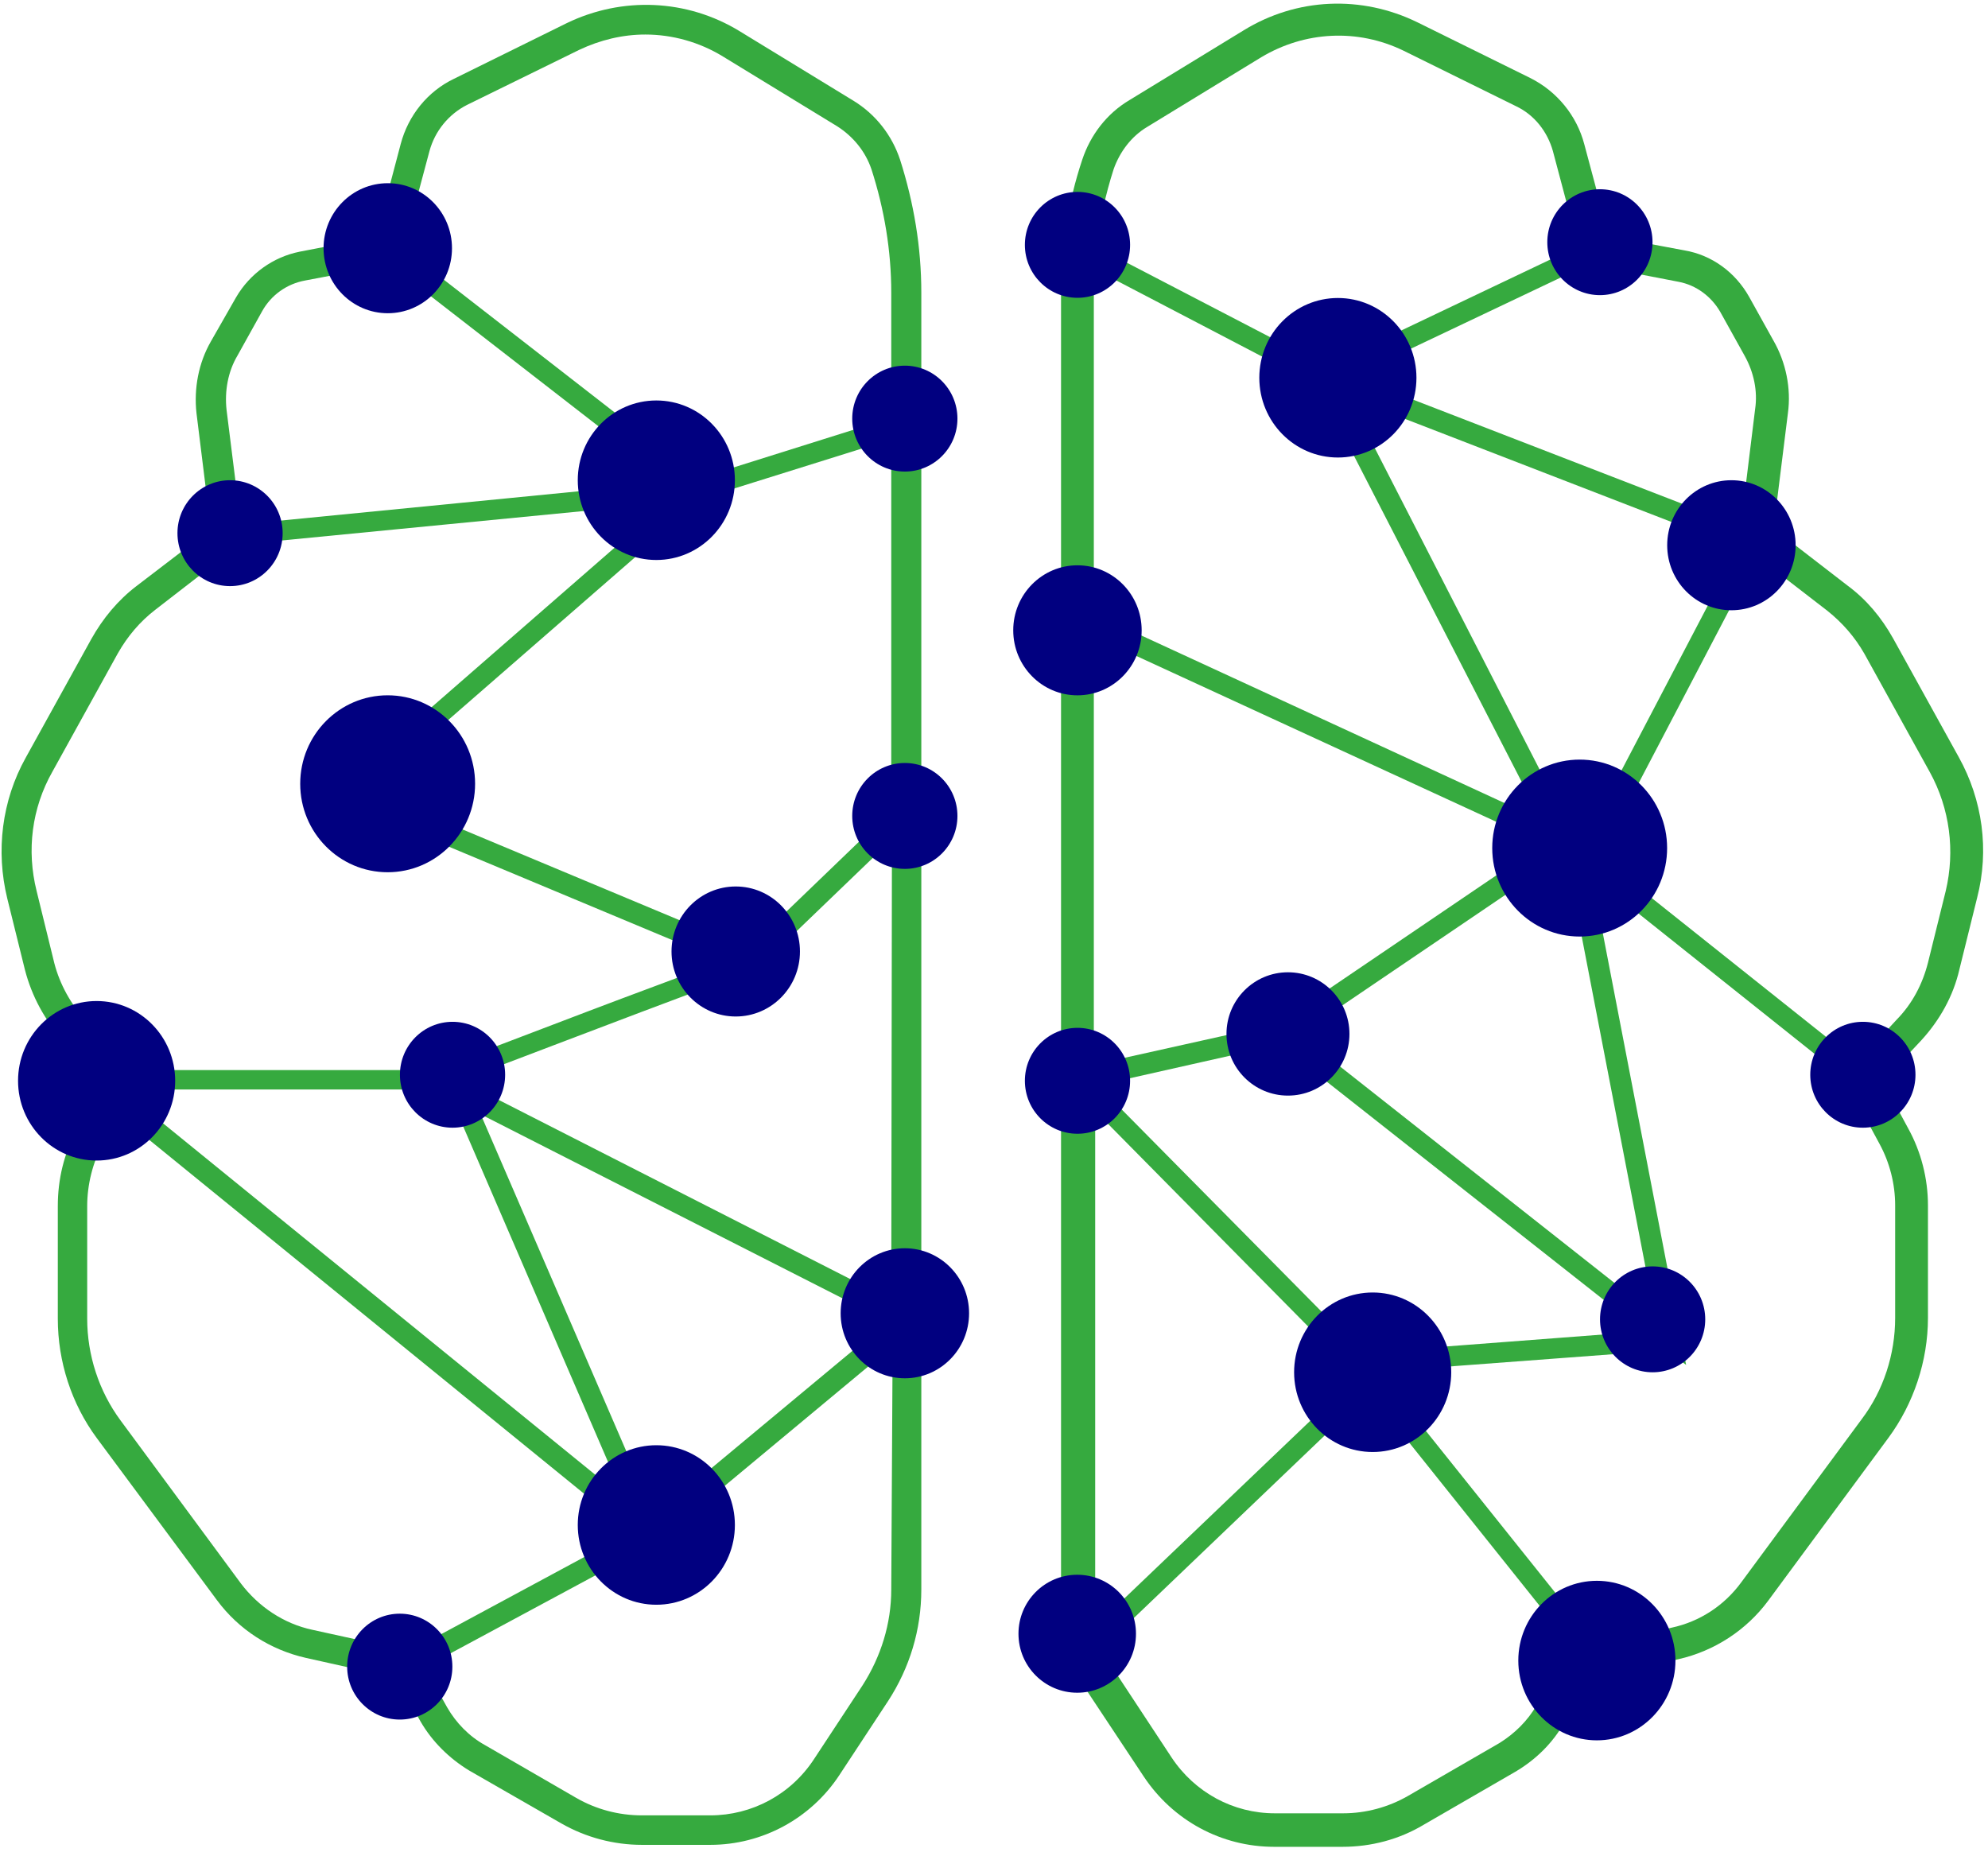 <svg width="151" height="141" viewBox="0 0 151 141" fill="none" xmlns="http://www.w3.org/2000/svg">
<path d="M148.774 57.499L143.792 48.488C142.91 46.91 141.769 45.535 140.316 44.466L134.712 40.139L135.802 31.383C136.061 29.499 135.646 27.513 134.712 25.884L132.844 22.524C131.806 20.692 130.042 19.368 127.914 19.012L122.207 17.943L120.339 10.968C119.768 8.779 118.263 6.946 116.239 5.928L107.678 1.703C103.423 -0.385 98.493 -0.181 94.446 2.314L85.781 7.608C84.068 8.626 82.823 10.255 82.2 12.139C81.111 15.397 80.592 18.808 80.592 22.27V125.462L86.87 134.931C89.102 138.291 92.786 140.276 96.781 140.276H101.97C104.149 140.276 106.277 139.716 108.145 138.596L115.098 134.575C116.655 133.658 117.952 132.385 118.834 130.807L120.702 127.549L127.499 126.022C130.198 125.411 132.636 123.833 134.297 121.593L143.429 109.222C145.349 106.626 146.439 103.368 146.439 100.109V91.557C146.439 89.52 145.92 87.484 144.934 85.702L143.014 82.138L145.92 79.033C147.321 77.506 148.359 75.673 148.826 73.637L150.175 68.189C151.109 64.575 150.59 60.757 148.774 57.499ZM120.65 20.081L127.499 21.404C128.848 21.659 129.99 22.524 130.665 23.695L132.533 27.055C133.207 28.277 133.518 29.703 133.311 31.077L132.066 41.208L132.169 41.31L120.391 63.811L119.457 63.353L102.437 30.161L131.391 41.361L131.962 39.884L102.748 28.582L120.65 20.081ZM83.082 48.335L117.225 64.066L97.041 77.76L83.082 80.866V48.335ZM97.196 79.339L124.853 101.128L103.475 102.757L83.394 82.444L97.196 79.339ZM98.701 78.575L118.523 65.135L119.249 66.51L125.683 99.855L98.701 78.575ZM84.587 12.852C85.054 11.528 85.936 10.357 87.13 9.644L95.795 4.35C99.116 2.364 103.112 2.161 106.588 3.841L115.15 8.066C116.551 8.728 117.537 10.001 117.952 11.477L119.872 18.706L100.725 27.819L83.29 18.757C83.549 16.721 83.965 14.786 84.587 12.852ZM83.082 22.219C83.082 21.608 83.082 21.048 83.134 20.437L100.102 29.295L117.07 62.284L83.082 46.604V22.219ZM119.093 125.36L116.706 129.535C116.032 130.706 115.046 131.673 113.904 132.386L106.951 136.407C105.447 137.273 103.734 137.731 102.022 137.731H96.833C93.668 137.731 90.762 136.153 88.998 133.505L83.601 125.309L102.229 107.491L101.14 106.371L83.186 123.527V84.379L102.645 104.08L119.612 125.309L119.093 125.36ZM143.948 91.557V100.109C143.948 102.858 143.066 105.607 141.406 107.797L132.273 120.167C130.976 121.949 129.108 123.171 126.98 123.629L121.273 124.902L104.824 104.335L104.928 104.233L104.876 104.182L126.617 102.553L128.07 103.673L120.909 66.561L140.005 81.782L142.755 86.873C143.533 88.299 143.948 89.928 143.948 91.557ZM147.788 67.68L146.439 73.128C146.024 74.757 145.245 76.233 144.104 77.404L141.094 80.662L121.532 65.084L133.467 42.277L138.811 46.401C139.953 47.317 140.887 48.386 141.613 49.659L146.594 58.67C148.099 61.419 148.514 64.626 147.788 67.68Z" fill="#36AA3F"/>
<path d="M81.841 22.62C84.048 22.62 85.837 20.82 85.837 18.599C85.837 16.377 84.048 14.577 81.841 14.577C79.635 14.577 77.846 16.377 77.846 18.599C77.846 20.82 79.635 22.62 81.841 22.62Z" fill="#010080"/>
<path d="M121.523 22.418C123.729 22.418 125.518 20.617 125.518 18.396C125.518 16.175 123.729 14.374 121.523 14.374C119.316 14.374 117.527 16.175 117.527 18.396C117.527 20.617 119.316 22.418 121.523 22.418Z" fill="#010080"/>
<path d="M141.495 85.655C143.702 85.655 145.491 83.855 145.491 81.634C145.491 79.412 143.702 77.612 141.495 77.612C139.289 77.612 137.5 79.412 137.5 81.634C137.5 83.855 139.289 85.655 141.495 85.655Z" fill="#010080"/>
<path d="M125.527 104.233C127.733 104.233 129.522 102.432 129.522 100.211C129.522 97.99 127.733 96.189 125.527 96.189C123.32 96.189 121.531 97.99 121.531 100.211C121.531 102.432 123.32 104.233 125.527 104.233Z" fill="#010080"/>
<path d="M81.838 52.814C84.532 52.814 86.716 50.603 86.716 47.876C86.716 45.148 84.532 42.938 81.838 42.938C79.145 42.938 76.961 45.148 76.961 47.876C76.961 50.603 79.145 52.814 81.838 52.814Z" fill="#010080"/>
<path d="M131.51 46.352C134.204 46.352 136.388 44.141 136.388 41.414C136.388 38.687 134.204 36.476 131.51 36.476C128.817 36.476 126.633 38.687 126.633 41.414C126.633 44.141 128.817 46.352 131.51 46.352Z" fill="#010080"/>
<path d="M81.841 86.115C84.048 86.115 85.837 84.314 85.837 82.093C85.837 79.872 84.048 78.071 81.841 78.071C79.635 78.071 77.846 79.872 77.846 82.093C77.846 84.314 79.635 86.115 81.841 86.115Z" fill="#010080"/>
<path d="M81.822 128.572C84.286 128.572 86.284 126.566 86.284 124.092C86.284 121.618 84.286 119.612 81.822 119.612C79.357 119.612 77.359 121.618 77.359 124.092C77.359 126.566 79.357 128.572 81.822 128.572Z" fill="#010080"/>
<path d="M97.828 83.217C100.407 83.217 102.498 81.12 102.498 78.533C102.498 75.947 100.407 73.85 97.828 73.85C95.249 73.85 93.158 75.947 93.158 78.533C93.158 81.12 95.249 83.217 97.828 83.217Z" fill="#010080"/>
<path d="M104.262 110.288C107.558 110.288 110.229 107.576 110.229 104.23C110.229 100.884 107.558 98.172 104.262 98.172C100.967 98.172 98.295 100.884 98.295 104.23C98.295 107.576 100.967 110.288 104.262 110.288Z" fill="#010080"/>
<path d="M101.62 34.751C104.915 34.751 107.587 32.039 107.587 28.693C107.587 25.347 104.915 22.635 101.62 22.635C98.324 22.635 95.652 25.347 95.652 28.693C95.652 32.039 98.324 34.751 101.62 34.751Z" fill="#010080"/>
<path d="M121.291 132.188C124.587 132.188 127.259 129.475 127.259 126.129C127.259 122.784 124.587 120.071 121.291 120.071C117.996 120.071 115.324 122.784 115.324 126.129C115.324 129.475 117.996 132.188 121.291 132.188Z" fill="#010080"/>
<path d="M119.986 71.136C123.654 71.136 126.627 68.128 126.627 64.416C126.627 60.705 123.654 57.696 119.986 57.696C116.317 57.696 113.344 60.705 113.344 64.416C113.344 68.128 116.317 71.136 119.986 71.136Z" fill="#010080"/>
<path d="M68.37 12.143C67.748 10.259 66.502 8.681 64.842 7.662L56.177 2.368C52.181 -0.076 47.252 -0.279 43.049 1.757L34.487 5.982C32.463 6.95 31.011 8.782 30.44 10.921L28.572 17.997L22.76 19.117C20.736 19.524 18.972 20.797 17.934 22.579L16.015 25.939C15.081 27.568 14.717 29.502 14.925 31.386L16.015 40.193L10.359 44.52C8.958 45.59 7.816 46.964 6.934 48.542L1.953 57.553C0.137 60.811 -0.33 64.629 0.552 68.244L1.901 73.691C2.42 75.677 3.406 77.509 4.807 79.037L7.297 81.684L7.764 82.193L7.453 82.804L5.844 85.808C4.858 87.589 4.391 89.575 4.391 91.611V100.164C4.391 103.422 5.429 106.629 7.349 109.226L16.482 121.545C18.142 123.785 20.529 125.313 23.227 125.924L30.076 127.451L31.945 130.76C32.827 132.287 34.124 133.56 35.629 134.476L42.634 138.498C44.502 139.567 46.629 140.127 48.756 140.127H53.945C57.889 140.127 61.573 138.142 63.752 134.833L67.436 129.233C69.097 126.687 69.979 123.785 69.979 120.731V22.222C69.979 18.761 69.408 15.401 68.37 12.143ZM18.038 27.008L19.906 23.648C20.581 22.426 21.774 21.561 23.175 21.306L29.61 20.084L50.936 36.63L18.298 39.837L17.208 31.131C17.052 29.706 17.312 28.23 18.038 27.008ZM6.519 77.509C5.377 76.287 4.547 74.76 4.132 73.182L2.783 67.684C2.005 64.579 2.42 61.371 3.976 58.622L8.958 49.611C9.684 48.339 10.618 47.219 11.812 46.302L18.194 41.364L50.573 38.208L24.991 60.506L54.827 72.978C54.309 73.182 53.634 73.437 52.959 73.691C50.988 74.455 48.186 75.473 44.709 76.797C39.261 78.884 33.864 80.92 32.93 81.277H9.995L6.519 77.509ZM47.355 113.756L9.788 83.211L10.047 82.753H32.879L34.279 83.466L47.355 113.756ZM36.511 84.637L67.436 100.367L49.69 115.131L36.511 84.637ZM31.114 125.415L23.694 123.785C21.567 123.327 19.647 122.055 18.298 120.273L9.165 107.902C7.505 105.662 6.623 102.913 6.623 100.164V91.611C6.623 89.982 7.038 88.302 7.816 86.877L9.01 84.688L47.926 116.353L31.114 125.415ZM67.696 120.731C67.696 123.327 66.918 125.822 65.516 128.011L61.832 133.611C60.068 136.309 57.111 137.887 53.945 137.887H48.756C46.992 137.887 45.28 137.429 43.775 136.564L36.822 132.542C35.629 131.88 34.643 130.862 33.968 129.691L32.256 126.636L49.379 117.422L49.846 117.167L49.898 117.116L50.417 116.709L67.8 102.251L67.696 120.731ZM67.696 98.738L35.525 82.346L35.369 81.938C43.931 78.68 55.139 74.404 57.007 73.793L57.214 73.895L67.748 63.764L67.696 98.738ZM67.696 61.575L56.799 72.062L27.949 59.997L53.375 37.851L67.696 33.371V61.575ZM67.696 31.742L53.115 36.324L30.647 18.862L32.619 11.481C33.034 9.953 34.072 8.681 35.473 7.968L43.983 3.793C45.591 3.03 47.304 2.623 49.016 2.623C51.04 2.623 53.115 3.183 54.931 4.303L63.597 9.597C64.79 10.361 65.724 11.481 66.191 12.855C67.177 15.91 67.696 19.066 67.696 22.222V31.742Z" fill="#36AA3F"/>
<path d="M17.474 44.519C19.681 44.519 21.469 42.719 21.469 40.497C21.469 38.276 19.681 36.476 17.474 36.476C15.267 36.476 13.479 38.276 13.479 40.497C13.479 42.719 15.267 44.519 17.474 44.519Z" fill="#010080"/>
<path d="M30.365 130.611C32.571 130.611 34.36 128.811 34.36 126.59C34.36 124.369 32.571 122.568 30.365 122.568C28.158 122.568 26.369 124.369 26.369 126.59C26.369 128.811 28.158 130.611 30.365 130.611Z" fill="#010080"/>
<path d="M68.728 65.997C70.934 65.997 72.723 64.196 72.723 61.975C72.723 59.754 70.934 57.953 68.728 57.953C66.521 57.953 64.732 59.754 64.732 61.975C64.732 64.196 66.521 65.997 68.728 65.997Z" fill="#010080"/>
<path d="M68.728 35.818C70.934 35.818 72.723 34.017 72.723 31.796C72.723 29.575 70.934 27.774 68.728 27.774C66.521 27.774 64.732 29.575 64.732 31.796C64.732 34.017 66.521 35.818 68.728 35.818Z" fill="#010080"/>
<path d="M68.729 104.689C71.423 104.689 73.607 102.478 73.607 99.751C73.607 97.023 71.423 94.812 68.729 94.812C66.035 94.812 63.852 97.023 63.852 99.751C63.852 102.478 66.035 104.689 68.729 104.689Z" fill="#010080"/>
<path d="M29.454 23.792C32.148 23.792 34.331 21.581 34.331 18.854C34.331 16.126 32.148 13.915 29.454 13.915C26.76 13.915 24.576 16.126 24.576 18.854C24.576 21.581 26.76 23.792 29.454 23.792Z" fill="#010080"/>
<path d="M34.372 85.655C36.579 85.655 38.368 83.855 38.368 81.634C38.368 79.412 36.579 77.612 34.372 77.612C32.166 77.612 30.377 79.412 30.377 81.634C30.377 83.855 32.166 85.655 34.372 85.655Z" fill="#010080"/>
<path d="M55.883 77.209C58.577 77.209 60.761 74.998 60.761 72.271C60.761 69.544 58.577 67.333 55.883 67.333C53.19 67.333 51.006 69.544 51.006 72.271C51.006 74.998 53.19 77.209 55.883 77.209Z" fill="#010080"/>
<path d="M49.852 121.889C53.148 121.889 55.819 119.177 55.819 115.831C55.819 112.485 53.148 109.773 49.852 109.773C46.556 109.773 43.885 112.485 43.885 115.831C43.885 119.177 46.556 121.889 49.852 121.889Z" fill="#010080"/>
<path d="M7.338 88.15C10.634 88.15 13.306 85.438 13.306 82.092C13.306 78.746 10.634 76.034 7.338 76.034C4.043 76.034 1.371 78.746 1.371 82.092C1.371 85.438 4.043 88.15 7.338 88.15Z" fill="#010080"/>
<path d="M49.852 42.534C53.148 42.534 55.819 39.822 55.819 36.476C55.819 33.13 53.148 30.418 49.852 30.418C46.556 30.418 43.885 33.13 43.885 36.476C43.885 39.822 46.556 42.534 49.852 42.534Z" fill="#010080"/>
<path d="M29.445 66.252C33.113 66.252 36.086 63.244 36.086 59.532C36.086 55.821 33.113 52.812 29.445 52.812C25.776 52.812 22.803 55.821 22.803 59.532C22.803 63.244 25.776 66.252 29.445 66.252Z" fill="#010080"/>
</svg>
